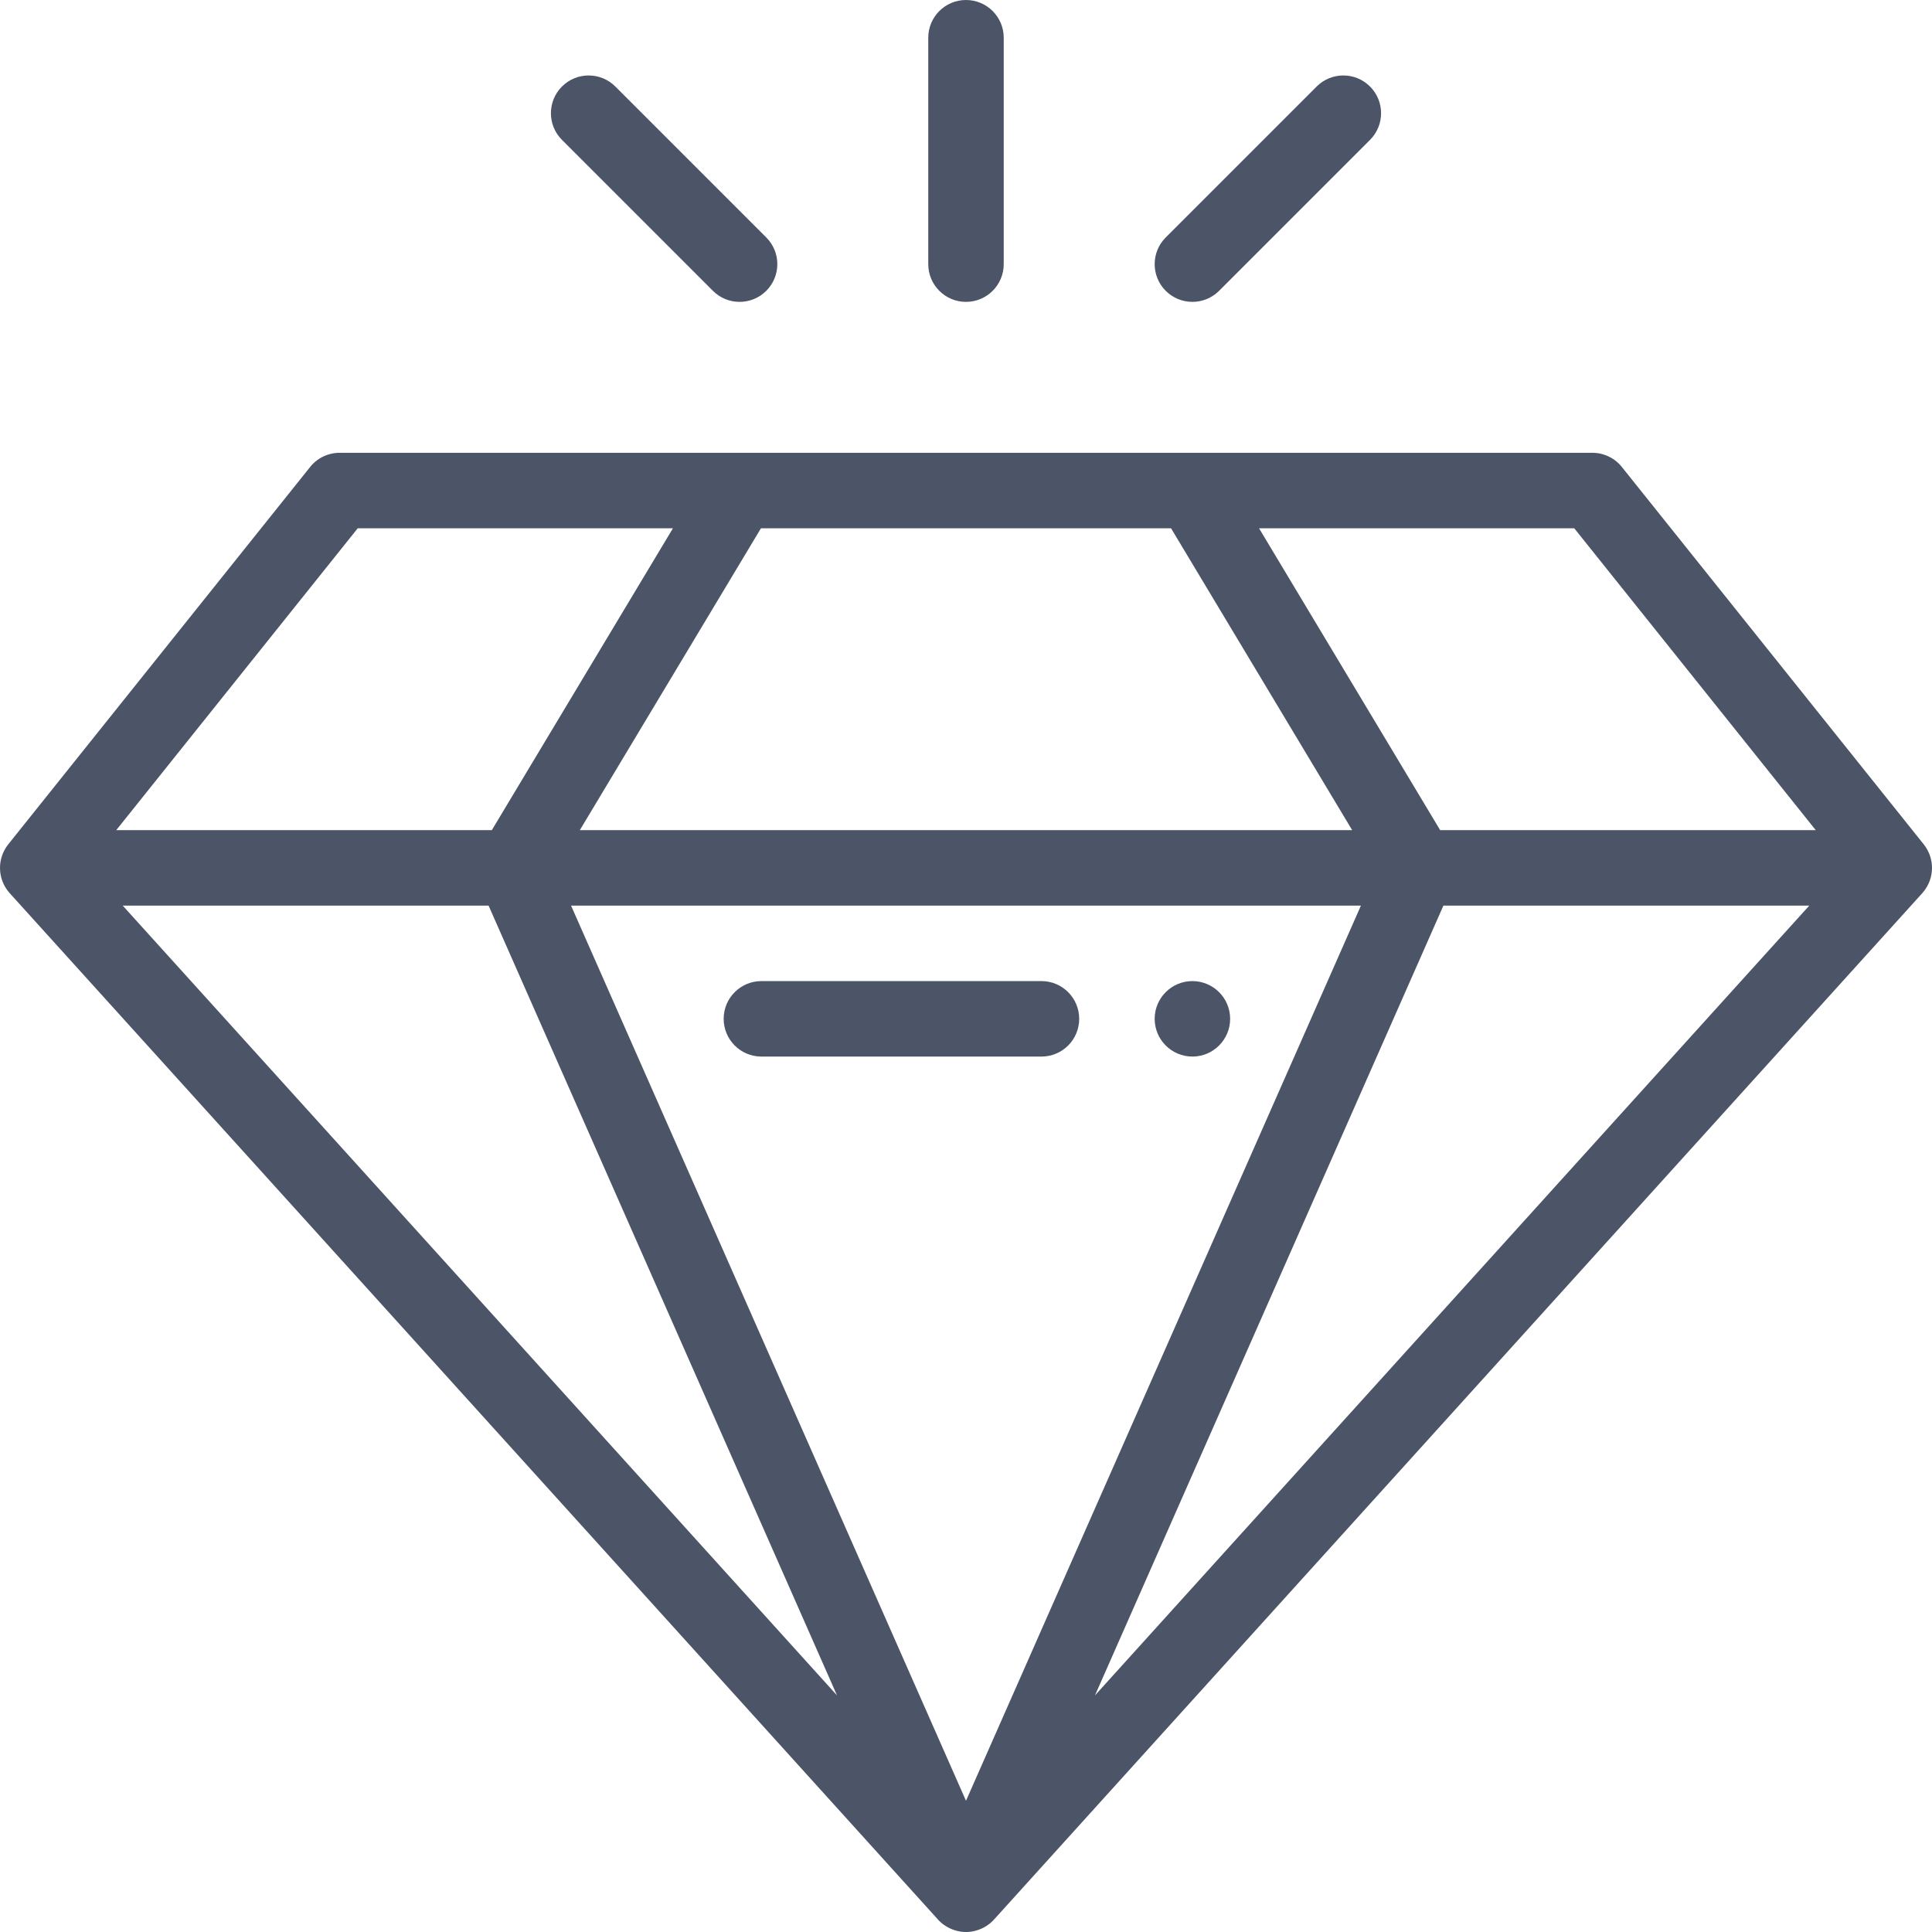 <svg xmlns="http://www.w3.org/2000/svg" viewBox="0 0 512 512" fill="#4c5467"><path d="M315.998 260c-5.52 0-10 4.48-10 10s4.48 10 10 10 10-4.48 10-10-4.48-10-10-10z"/><path d="M2.492 236.598c.027.031.051.066.079.096l.011.014 246 272c1.833 2.027 4.611 3.292 7.417 3.292 2.797 0 5.57-1.251 7.417-3.292l246-272 .011-.014c.028-.031.051-.065.079-.096a9.992 9.992 0 0 0 .38-12.732c-.028-.036-.049-.077-.078-.113l-80-100a10 10 0 0 0-7.809-3.753h-332a10.001 10.001 0 0 0-7.809 3.753l-80 100c-.029.036-.049.076-.078.113a9.997 9.997 0 0 0 .38 12.732zM201.66 140h108.677l48 80H153.66l48-80zm-50.32 100h209.316L255.998 477.226 151.34 240zm231.177 0h96.955L290.179 449.298 382.517 240zm-253.037 0l92.337 209.298L32.525 240h96.955zm351.712-20H381.66l-48-80h83.532l64 80zM94.804 140h83.532l-48 80H30.804l64-80z"/><path d="M275.998 260h-74.22c-5.523 0-10 4.477-10 10s4.477 10 10 10h74.22c5.523 0 10-4.477 10-10s-4.477-10-10-10zM255.998 80c5.523 0 10-4.477 10-10V10c0-5.523-4.477-10-10-10s-10 4.477-10 10v60c0 5.523 4.477 10 10 10zM323.07 77.071l40-40c3.905-3.905 3.905-10.237 0-14.143s-10.237-3.905-14.143 0l-40 40c-3.905 3.905-3.905 10.237 0 14.143 3.905 3.905 10.237 3.906 14.143 0zM188.927 77.071c3.905 3.905 10.237 3.905 14.143 0 3.905-3.905 3.905-10.237 0-14.143l-40-40c-3.905-3.905-10.237-3.905-14.143 0s-3.905 10.237 0 14.143l40 40z"/></svg>